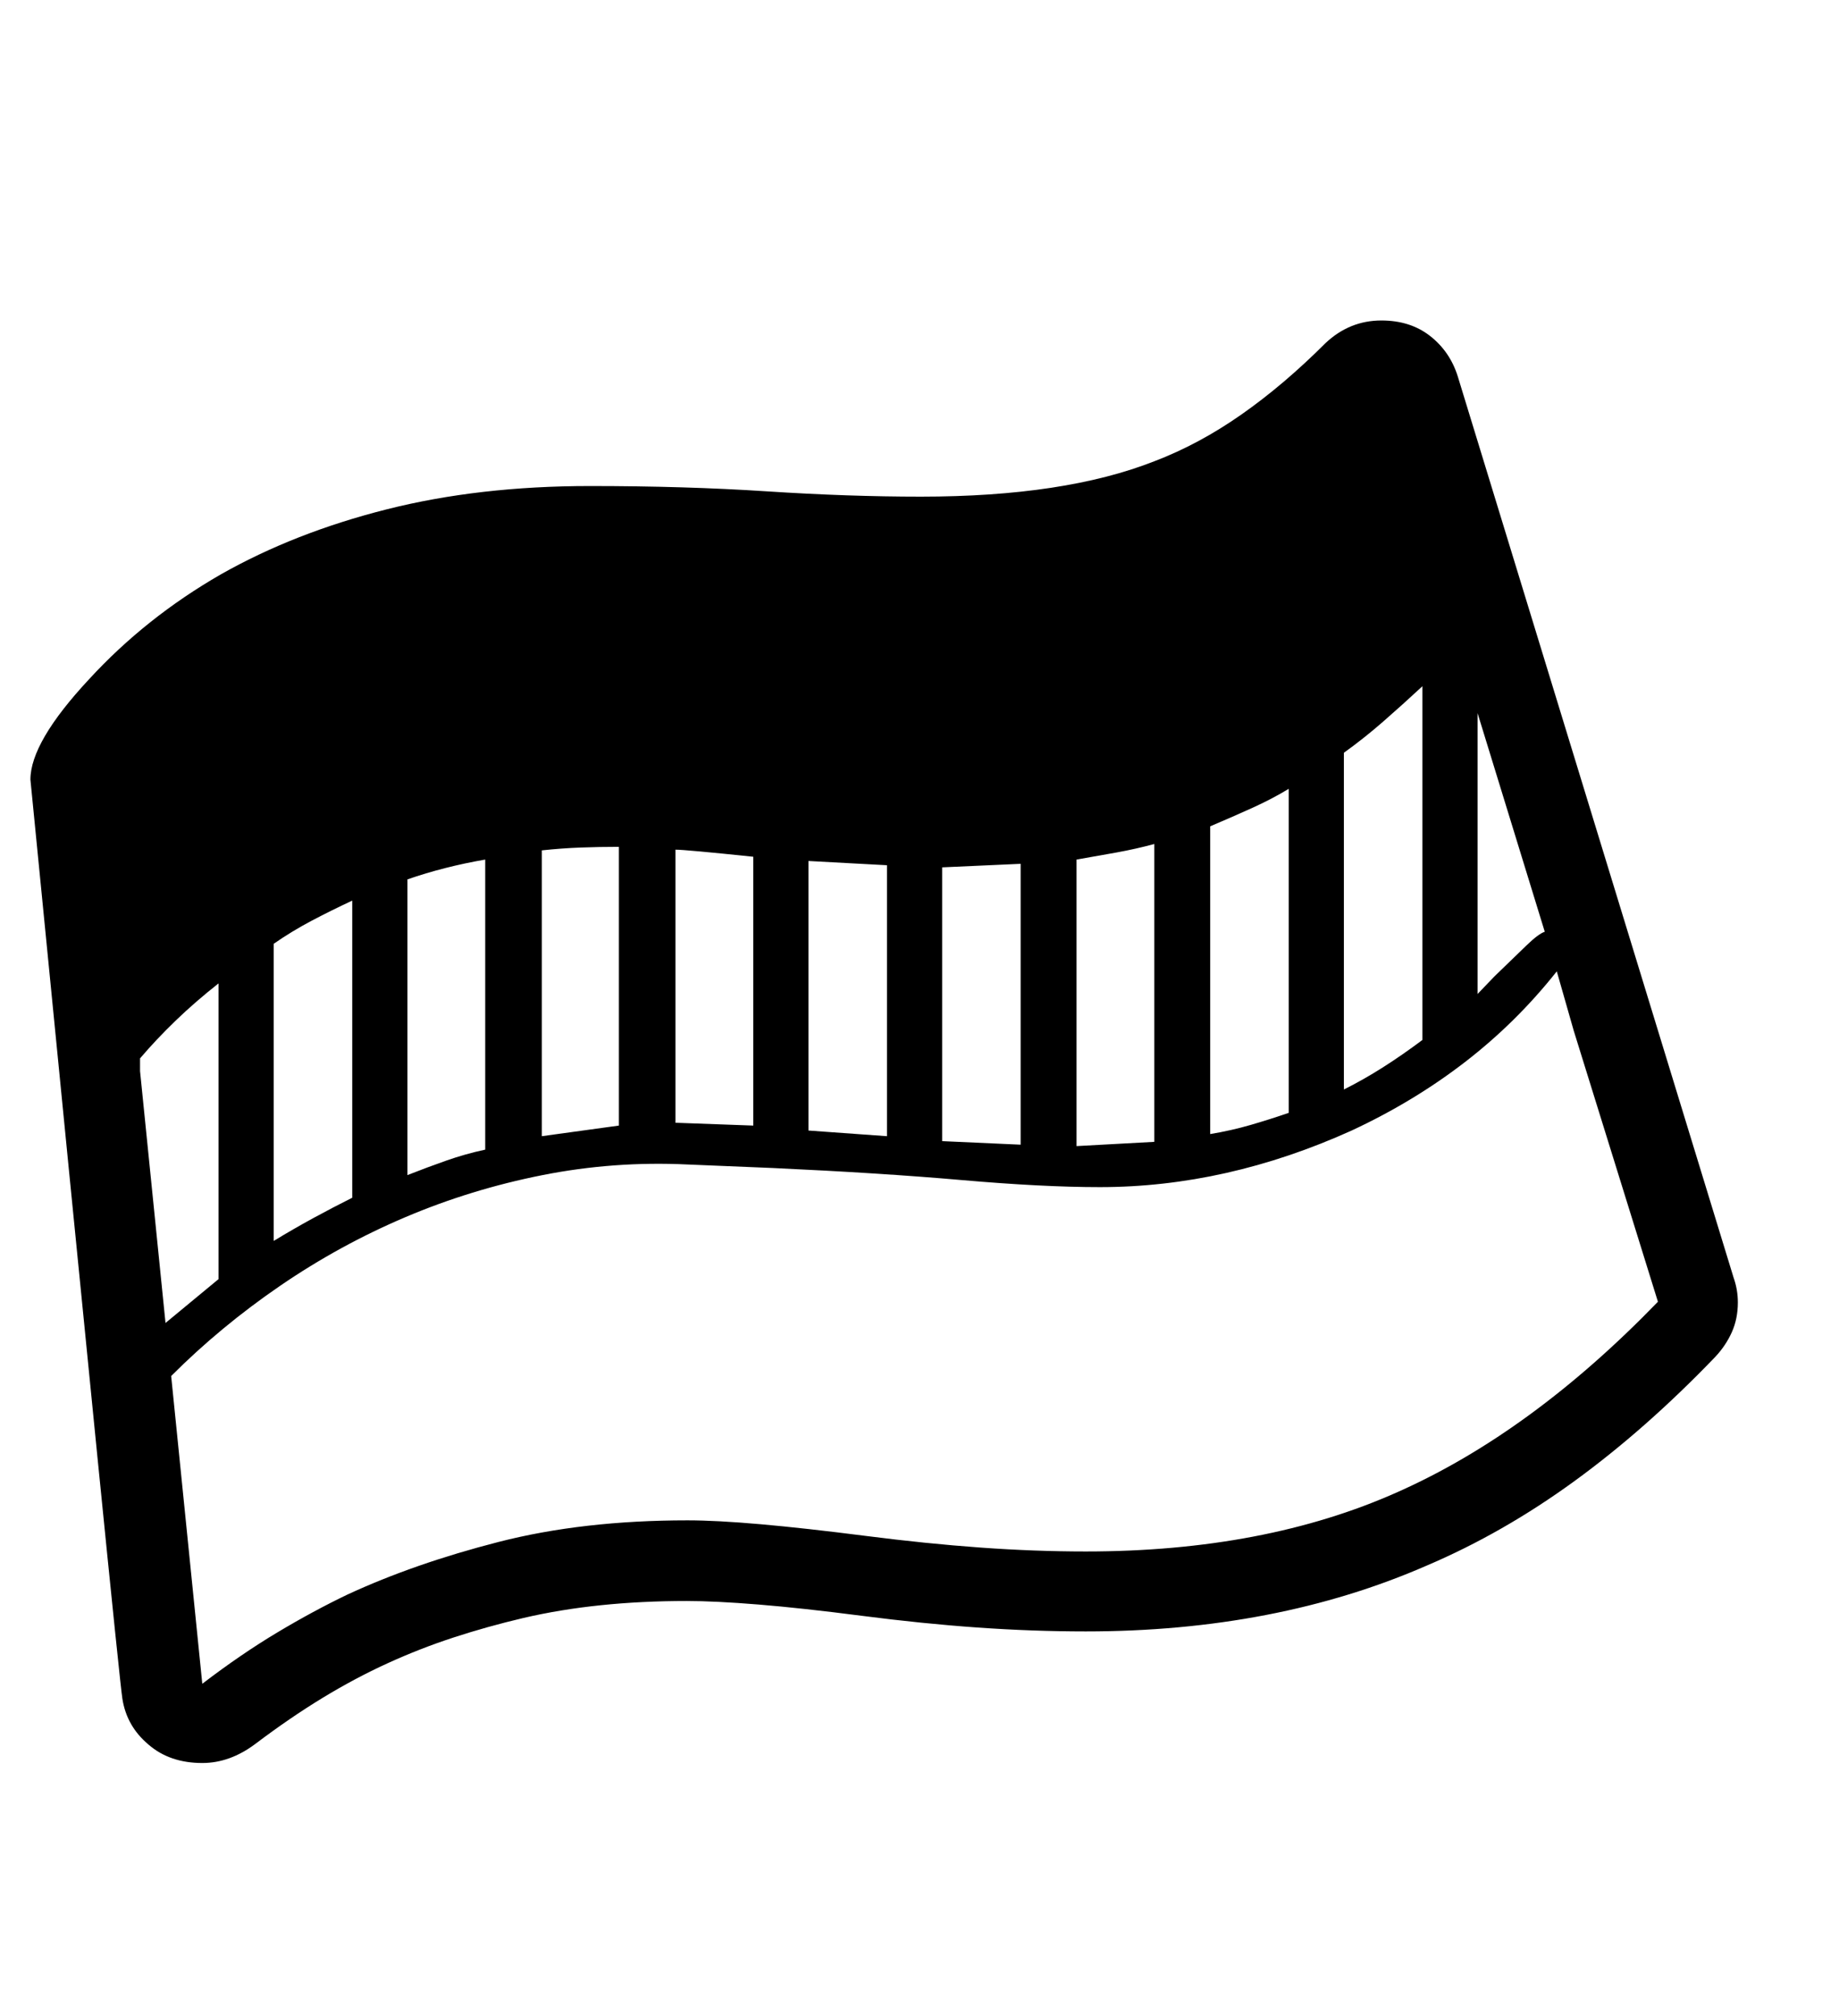 <svg xmlns="http://www.w3.org/2000/svg"
    viewBox="0 0 2600 2850">
  <!--
Digitized data copyright © 2011, Google Corporation.
Android is a trademark of Google and may be registered in certain jurisdictions.
Licensed under the Apache License, Version 2.0
http://www.apache.org/licenses/LICENSE-2.0
  -->
<path d="M2184 1317L2089 1008 2089 1405 2113 1380Q2141 1353 2158 1336.5 2175 1320 2184 1317L2184 1317ZM198 1496L198 1514 234 1870 309 1808 309 1390Q276 1416 248.5 1442.5 221 1469 198 1496L198 1496ZM1254 1223L1143 1217 1143 1598 1254 1606 1254 1223ZM955 1201L955 1201 955 1587 1065 1591 1065 1211Q1017 1206 989.5 1203.5 962 1201 955 1201ZM1443 1221L1332 1226 1332 1613 1443 1618 1443 1221ZM766 1202L766 1202 766 1606 875 1591 875 1197Q847 1197 820.5 1198 794 1199 766 1202ZM1522 1215L1522 1215 1522 1620 1632 1614 1632 1193Q1606 1200 1578.5 1205 1551 1210 1522 1215ZM576 1243L576 1243 576 1661Q604 1650 631 1640.5 658 1631 686 1625L686 1625 686 1215Q657 1220 629.5 1227 602 1234 576 1243ZM387 1334L387 1334 387 1754Q415 1737 442.5 1722 470 1707 498 1693L498 1693 498 1273Q468 1287 440.5 1301.5 413 1316 387 1334ZM1711 1168L1711 1168 1711 1603Q1741 1598 1768.5 1590 1796 1582 1822 1573L1822 1573 1822 1115Q1799 1129 1771.5 1141.5 1744 1154 1711 1168ZM1900 1064L1900 1064 1900 1540Q1928 1526 1955.5 1508.5 1983 1491 2011 1470L2011 1470 2011 970Q1983 996 1955.5 1020 1928 1044 1900 1064ZM1535 2193L1535 2193Q1788 2193 1976 2109L1976 2109Q2165 2025 2344 1840L2344 1840 2225 1457 2201 1373Q2144 1445 2071.5 1501 1999 1557 1911 1598L1911 1598Q1734 1678 1555 1678L1555 1678Q1474 1678 1359.5 1668 1245 1658 1093 1651L1093 1651 972 1646Q868 1641 767 1661 666 1681 573 1720.5 480 1760 396 1817.5 312 1875 242 1945L242 1945 286 2380Q341 2338 392 2307.5 443 2277 491 2254L491 2254Q586 2210 705 2179.5 824 2149 972 2149L972 2149Q1013 2149 1075.5 2154.5 1138 2160 1224 2171L1224 2171Q1310 2182 1386.5 2187.5 1463 2193 1535 2193ZM2457 1841L2457 1841Q2457 1864 2448.5 1883 2440 1902 2425 1918L2425 1918Q2327 2020 2226 2093.5 2125 2167 2017 2213L2017 2213Q1804 2306 1535 2306L1535 2306Q1460 2306 1382 2300.5 1304 2295 1219 2284L1219 2284Q1134 2273 1072.5 2268 1011 2263 971 2263L971 2263Q843 2263 740 2287L740 2287Q689 2299 641.5 2314.5 594 2330 548 2351 502 2372 456 2400 410 2428 361 2465L361 2465Q325 2492 286 2492L286 2492Q240 2492 210 2466L210 2466Q179 2440 173 2401L173 2401Q170 2382 137.5 2057 105 1732 43 1102L43 1102Q43 1049 126 960L126 960Q206 873 312 812L312 812Q416 753 546.5 720 677 687 834 687L834 687Q969 687 1084 694.5 1199 702 1302 702L1302 702Q1505 702 1632 652L1632 652Q1695 628 1755 586 1815 544 1874 485L1874 485Q1908 453 1953 453L1953 453Q1994 453 2022 475 2050 497 2061 532L2061 532 2451 1806Q2457 1823 2457 1841Z"/>
</svg>